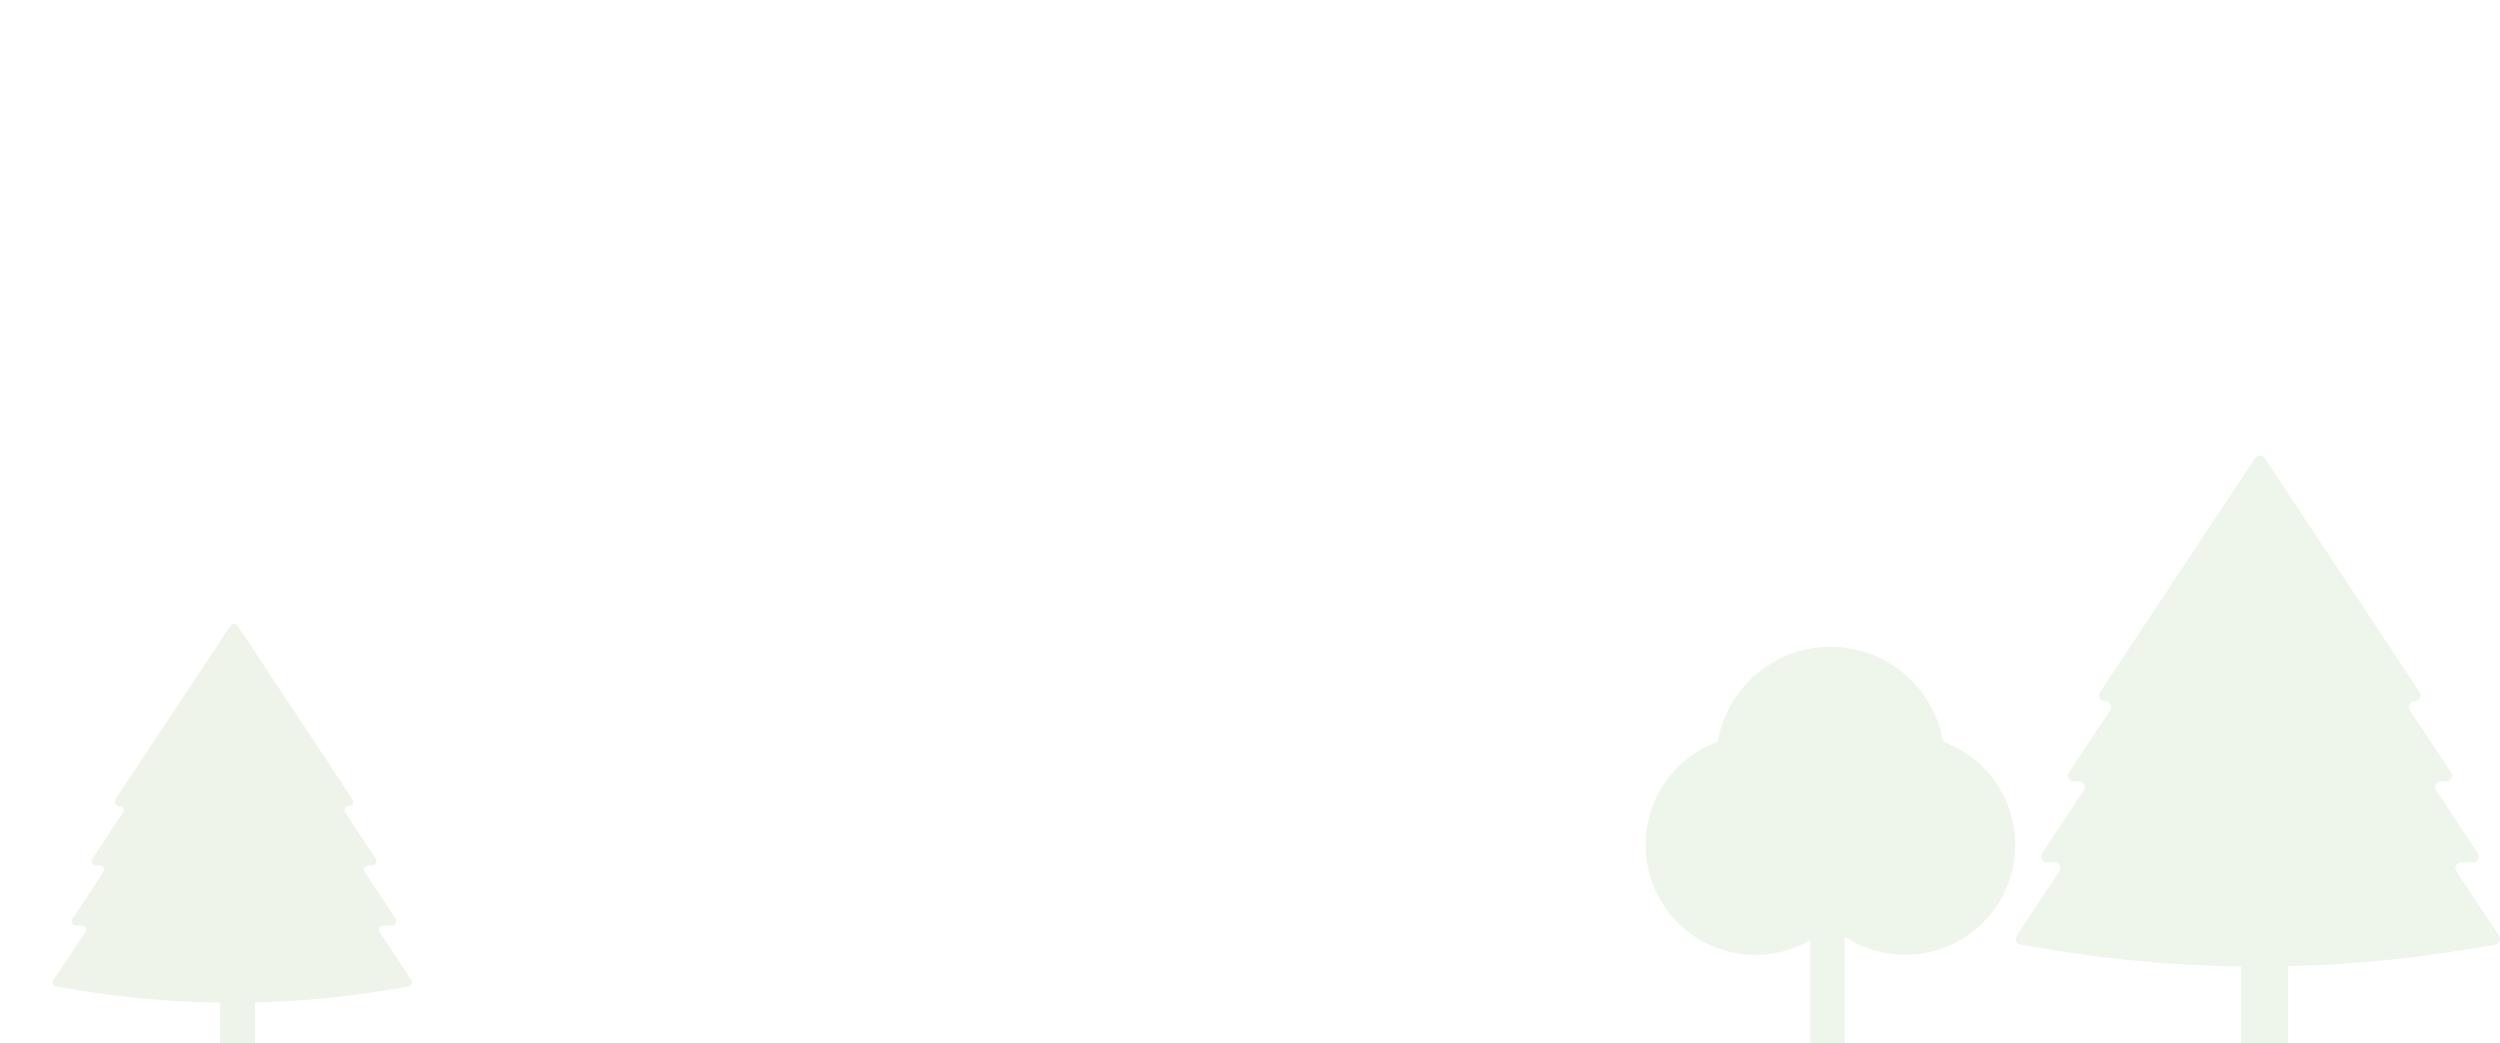 <svg xmlns="http://www.w3.org/2000/svg" width="690" height="288" viewBox="0 0 690 288">
    <defs>
        <clipPath id="prefix__clip-path">
            <path id="prefix__長方形_412" d="M0 0H690V288H0z" data-name="長方形 412" transform="translate(30 6198)" style="fill:#fff"/>
        </clipPath>
        <style>
            .prefix__cls-3{fill:#579635;opacity:.101}
        </style>
    </defs>
    <g id="prefix__マスクグループ_25" data-name="マスクグループ 25" transform="translate(-30 -6198)">
        <path id="prefix__パス_5989" d="M156.053 441.518l-11.768-17.773a1.607 1.607 0 0 1 1.341-2.494h3.239a1.607 1.607 0 0 0 1.339-2.494l-11.488-17.349a1.609 1.609 0 0 1 1.341-2.5h1.412a1.607 1.607 0 0 0 1.339-2.494l-11.348-17.135a1.608 1.608 0 0 1 1.341-2.494 1.607 1.607 0 0 0 1.339-2.494L91.386 309.72a1.609 1.609 0 0 0-2.682 0l-42.755 64.57a1.607 1.607 0 0 0 1.339 2.494h.077a1.607 1.607 0 0 1 1.341 2.494l-11.347 17.138a1.608 1.608 0 0 0 1.341 2.494h1.412a1.608 1.608 0 0 1 1.339 2.5l-11.489 17.346a1.608 1.608 0 0 0 1.338 2.494h2.05a1.607 1.607 0 0 1 1.339 2.494l-11.764 17.774A1.608 1.608 0 0 0 24 443.992l8.814 1.448a349.323 349.323 0 0 0 52.007 4.533v22.916c0 2.323 1.476 4.208 3.3 4.208h6.436c1.821 0 3.3-1.885 3.3-4.208V449.9a349.3 349.3 0 0 0 48.3-4.458l8.814-1.448a1.608 1.608 0 0 0 1.082-2.476z" class="prefix__cls-3" data-name="パス 5989" transform="translate(563.678 6014.745)"/>
        <path id="prefix__パス_5990" d="M185.987 383.343a31.543 31.543 0 0 0-62.164 0 30.344 30.344 0 0 0 10.435 58.845 30.042 30.042 0 0 0 15.1-4.083v28.982c0 1.694 1.076 3.067 2.4 3.067h4.691c1.327 0 2.4-1.373 2.4-3.067v-29.952a30.33 30.33 0 1 0 27.126-53.792z" class="prefix__cls-3" data-name="パス 5990" transform="translate(380.292 6019.35)"/>
        <path id="prefix__パス_5991" d="M121.6 407.288l-8.729-13.182a1.192 1.192 0 0 1 .994-1.85h2.4a1.192 1.192 0 0 0 .993-1.85l-8.521-12.868a1.193 1.193 0 0 1 .994-1.851h1.047a1.192 1.192 0 0 0 .993-1.85l-8.416-12.711a1.192 1.192 0 0 1 .994-1.85 1.192 1.192 0 0 0 .993-1.85l-31.709-47.892a1.194 1.194 0 0 0-1.989 0l-31.712 47.892a1.192 1.192 0 0 0 .993 1.85h.057a1.192 1.192 0 0 1 .994 1.85l-8.416 12.711a1.192 1.192 0 0 0 .994 1.85H35.6a1.192 1.192 0 0 1 .993 1.851l-8.521 12.868a1.192 1.192 0 0 0 .994 1.85h1.524a1.192 1.192 0 0 1 .993 1.85l-8.729 13.182a1.192 1.192 0 0 0 .8 1.835l6.537 1.074a259.093 259.093 0 0 0 38.574 3.362v17c0 1.723 1.095 3.121 2.445 3.121h4.773c1.351 0 2.446-1.4 2.446-3.121V413.5a259.071 259.071 0 0 0 35.827-3.306l6.537-1.074a1.192 1.192 0 0 0 .807-1.832z" data-name="パス 5991" transform="translate(21.941 6061.164)" style="opacity:.105;fill:#579635"/>
    </g>
</svg>
